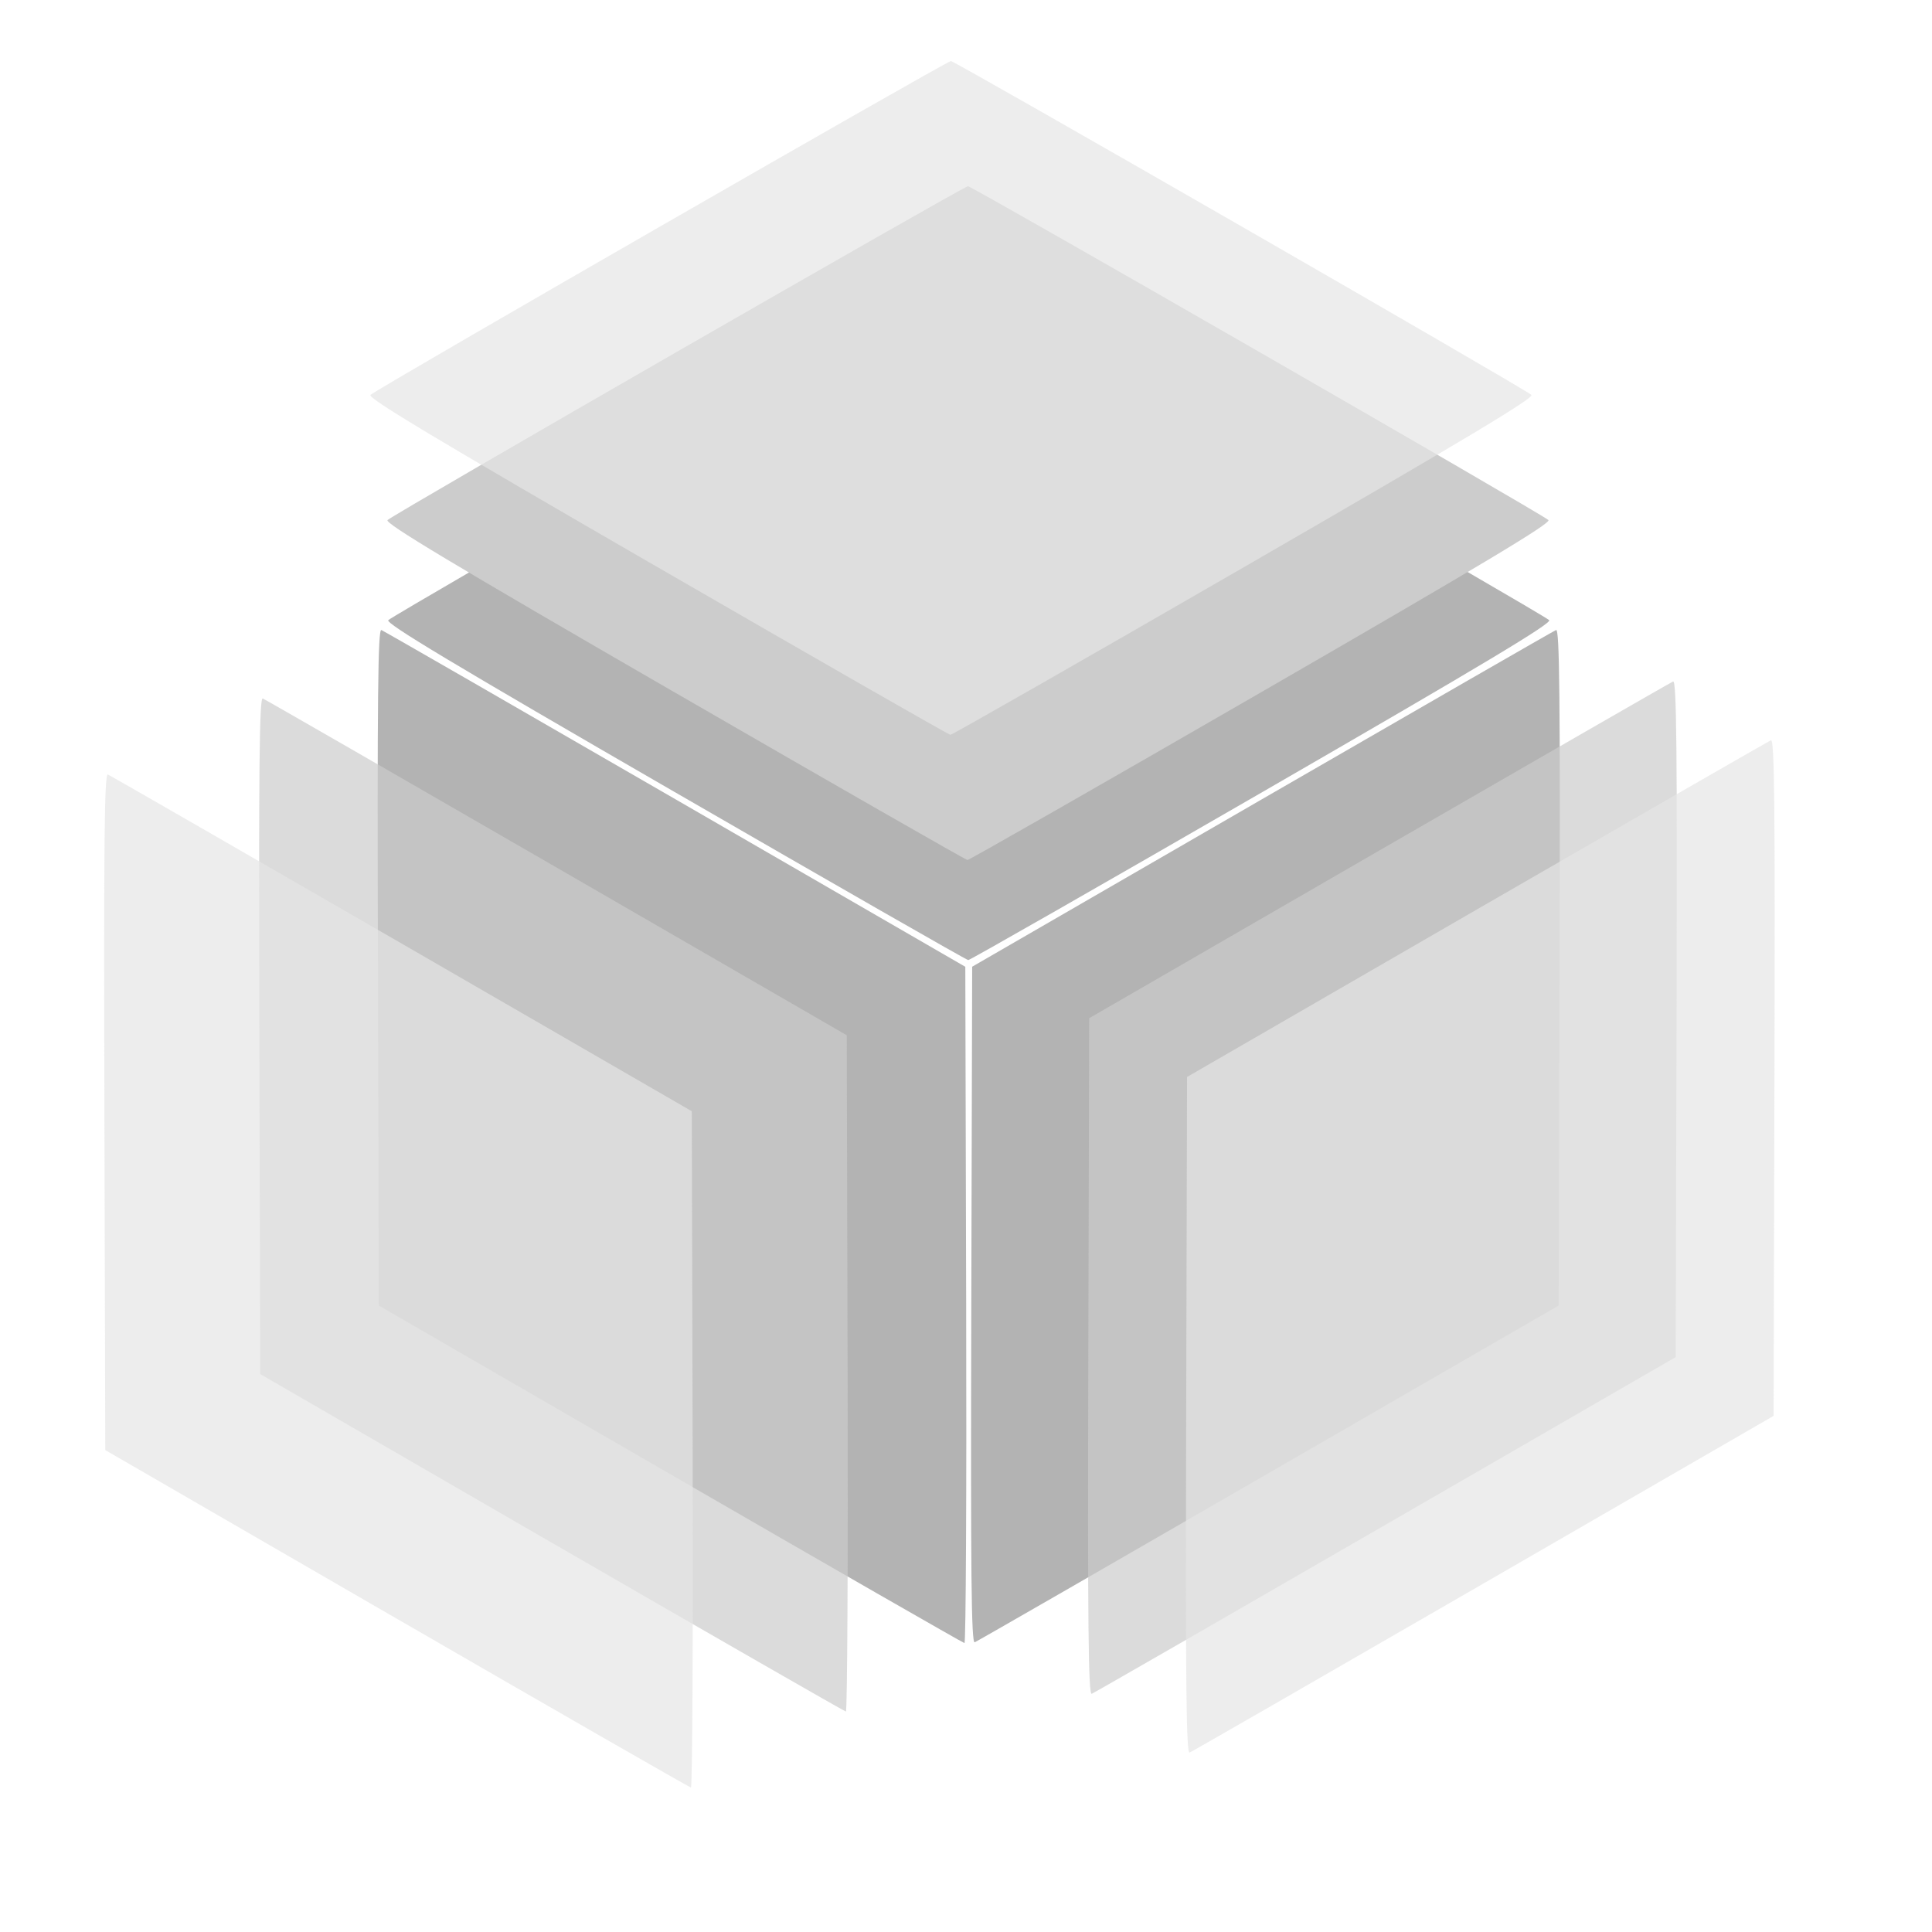 <?xml version="1.0" encoding="UTF-8" standalone="no"?>
<!-- Created with Inkscape (http://www.inkscape.org/) -->

<svg
   xmlns:dc="http://purl.org/dc/elements/1.1/"
   xmlns:cc="http://creativecommons.org/ns#"
   xmlns:rdf="http://www.w3.org/1999/02/22-rdf-syntax-ns#"
   xmlns:svg="http://www.w3.org/2000/svg"
   xmlns="http://www.w3.org/2000/svg"
   xmlns:sodipodi="http://sodipodi.sourceforge.net/DTD/sodipodi-0.dtd"
   xmlns:inkscape="http://www.inkscape.org/namespaces/inkscape"
   width="100"
   height="100"
   id="svg2"
   version="1.1"
   inkscape:version="0.48.4 r9939"
   sodipodi:docname="art.svg"
   inkscape:export-filename="/home/jaan/Dropbox/Courses/2016-2017/SCI-C1000-Blog/branding/art.png"
   inkscape:export-xdpi="300"
   inkscape:export-ydpi="300">
  <defs
     id="defs4">
    <marker
       inkscape:stockid="Arrow2Mstart"
       orient="auto"
       refY="0.0"
       refX="0.0"
       id="Arrow2Mstart"
       style="overflow:visible">
      <path
         id="path3973"
         style="fill-rule:evenodd;stroke-width:0.625;stroke-linejoin:round"
         d="M 8.719,4.034 L -2.207,0.016 L 8.719,-4.002 C 6.973,-1.63 6.983,1.616 8.719,4.034 z "
         transform="scale(0.6) translate(0,0)" />
    </marker>
    <marker
       inkscape:stockid="Arrow1Lstart"
       orient="auto"
       refY="0.0"
       refX="0.0"
       id="Arrow1Lstart"
       style="overflow:visible">
      <path
         id="path3949"
         d="M 0.0,0.0 L 5.0,-5.0 L -12.5,0.0 L 5.0,5.0 L 0.0,0.0 z "
         style="fill-rule:evenodd;stroke:#000000;stroke-width:1.0pt"
         transform="scale(0.8) translate(12.5,0)" />
    </marker>
    <inkscape:perspective
       sodipodi:type="inkscape:persp3d"
       inkscape:vp_x="2.2148854 : 44.867609 : 1"
       inkscape:vp_y="863.10085 : -1000 : 0"
       inkscape:vp_z="102.21489 : 44.867609 : 1"
       inkscape:persp3d-origin="37.829871 : 61.534276 : 1"
       id="perspective3813" />
  </defs>
  <sodipodi:namedview
     id="base"
     pagecolor="#ffffff"
     bordercolor="#666666"
     borderopacity="1.0"
     inkscape:pageopacity="0.0"
     inkscape:pageshadow="2"
     inkscape:zoom="3.959798"
     inkscape:cx="65.02228"
     inkscape:cy="41.026608"
     inkscape:document-units="px"
     inkscape:current-layer="layer1"
     showgrid="true"
     inkscape:window-width="1855"
     inkscape:window-height="1056"
     inkscape:window-x="65"
     inkscape:window-y="24"
     inkscape:window-maximized="1"
     showguides="true"
     inkscape:guide-bbox="true">
    <inkscape:grid
       type="axonomgrid"
       id="grid5156"
       units="mm"
       empspacing="5"
       visible="true"
       enabled="true"
       snapvisiblegridlinesonly="true"
       gridanglex="30"
       gridanglez="30" />
  </sodipodi:namedview>
  <g
     inkscape:label="Layer 1"
     inkscape:groupmode="layer"
     id="layer1"
     transform="translate(0,-952.362)">
    <path
       style="fill:none;stroke:#000000;stroke-width:0.1;stroke-linecap:butt;stroke-linejoin:miter;stroke-miterlimit:4;stroke-opacity:1;stroke-dasharray:none"
       d="M 46.029,901.783 15.343,884.066"
       id="path5214"
       inkscape:connector-curvature="0" />
    <path
       style="fill:none;stroke:#000000;stroke-width:0.1;stroke-linecap:butt;stroke-linejoin:miter;stroke-miterlimit:4;stroke-opacity:1;stroke-dasharray:none"
       d="m 76.715,884.066 -30.686,17.717"
       id="path5216"
       inkscape:connector-curvature="0" />
    <path
       style="fill:none;stroke:#000000;stroke-width:0.1;stroke-linecap:butt;stroke-linejoin:miter;stroke-miterlimit:4;stroke-opacity:1;stroke-dasharray:none"
       d="m 46.029,937.216 0,-35.433"
       id="path5218"
       inkscape:connector-curvature="0" />
    <path
       style="fill:none;stroke:#000000;stroke-width:0.1;stroke-linecap:butt;stroke-linejoin:miter;stroke-miterlimit:4;stroke-opacity:1;stroke-dasharray:none"
       d="m 76.715,919.499 -30.686,17.717"
       id="path5220"
       inkscape:connector-curvature="0" />
    <path
       style="fill:none;stroke:#000000;stroke-width:0.1;stroke-linecap:butt;stroke-linejoin:miter;stroke-miterlimit:4;stroke-opacity:1;stroke-dasharray:none"
       d="m 76.715,884.066 0,35.433"
       id="path5222"
       inkscape:connector-curvature="0" />
    <path
       style="fill:none;stroke:#000000;stroke-width:0.1;stroke-linecap:butt;stroke-linejoin:miter;stroke-miterlimit:4;stroke-opacity:1;stroke-dasharray:none"
       d="M 15.343,884.066 46.029,866.35"
       id="path5224"
       inkscape:connector-curvature="0" />
    <path
       style="fill:none;stroke:#000000;stroke-width:0.1;stroke-linecap:butt;stroke-linejoin:miter;stroke-miterlimit:4;stroke-opacity:1;stroke-dasharray:none"
       d="M 76.715,884.066 46.029,866.35"
       id="path5226"
       inkscape:connector-curvature="0" />
    <path
       style="fill:none;stroke:#000000;stroke-width:0.1;stroke-linecap:butt;stroke-linejoin:miter;stroke-miterlimit:4;stroke-opacity:1;stroke-dasharray:none"
       d="m 15.343,919.499 30.686,17.717"
       id="path5228"
       inkscape:connector-curvature="0" />
    <path
       style="fill:none;stroke:#000000;stroke-width:0.1;stroke-linecap:butt;stroke-linejoin:miter;stroke-miterlimit:4;stroke-opacity:1;stroke-dasharray:none"
       d="m 15.343,884.066 0,35.433"
       id="path5230"
       inkscape:connector-curvature="0" />
    <path
       style="fill:#b3b3b3;fill-opacity:1;stroke:none"
       d="m 34.919,993.357 c -11.537,-6.667 -14.992,-8.741 -14.821,-8.896 0.371,-0.338 29.825,-17.279 30.042,-17.279 0.214,0 29.671,16.94 30.044,17.278 0.168,0.152 -3.401,2.291 -14.847,8.901 -8.287,4.786 -15.136,8.699 -15.221,8.695 -0.084,-0 -6.923,-3.918 -15.197,-8.7 l 0,0 z"
       id="path5232"
       inkscape:connector-curvature="0" />
    <path
       style="fill:#cccccc;fill-opacity:1;stroke:none"
       d="m 34.88,988.176 c -11.537,-6.667 -14.992,-8.741 -14.821,-8.896 0.371,-0.338 29.825,-17.279 30.042,-17.279 0.214,0 29.671,16.94 30.044,17.278 0.168,0.152 -3.401,2.291 -14.847,8.901 -8.287,4.786 -15.136,8.699 -15.221,8.695 -0.084,0 -6.923,-3.918 -15.197,-8.7 l 0,0 z"
       id="path5232-2"
       inkscape:connector-curvature="0" />
    <path
       style="fill:#b3b3b3;fill-opacity:1;stroke:none"
       d="m 34.695,1028.669 -15.089,-8.729 -0.045,-17.53 c -0.036,-14.005 -4.5e-4,-17.512 0.179,-17.438 0.123,0.051 6.974,3.993 15.224,8.761 l 15,8.669 0.045,17.508 c 0.025,9.63 -0.015,17.503 -0.089,17.497 -0.074,-0.01 -6.925,-3.939 -15.224,-8.739 z"
       id="path5234"
       inkscape:connector-curvature="0" />
    <path
       style="fill:#b3b3b3;fill-opacity:1;stroke:none"
       d="m 50.274,1019.929 0.045,-17.53 15,-8.669 c 8.25,-4.768 15.101,-8.71 15.224,-8.759 0.179,-0.072 0.215,3.436 0.179,17.439 l -0.045,17.53 -15,8.667 c -8.25,4.767 -15.101,8.709 -15.224,8.759 -0.179,0.074 -0.215,-3.433 -0.179,-17.438 l 0,0 z"
       id="path5236"
       inkscape:connector-curvature="0" />
    <path
       style="fill:#cccccc;fill-opacity:1;stroke:none;opacity:0.7"
       d="m 56.331,1022.594 0.045,-17.53 15,-8.669 c 8.25,-4.768 15.101,-8.71 15.224,-8.759 0.179,-0.072 0.215,3.436 0.179,17.44 l -0.045,17.53 -15,8.667 c -8.25,4.767 -15.101,8.709 -15.224,8.759 -0.179,0.074 -0.215,-3.433 -0.179,-17.438 l 0,0 z"
       id="path5236-7"
       inkscape:connector-curvature="0" />
    <path
       style="fill:#cccccc;fill-opacity:1;stroke:none;opacity:0.7"
       d="m 28.558,1032.213 -15.089,-8.729 -0.045,-17.53 c -0.036,-14.005 -4.5e-4,-17.512 0.179,-17.438 0.123,0.051 6.974,3.993 15.224,8.761 l 15,8.669 0.045,17.508 c 0.025,9.63 -0.015,17.503 -0.089,17.497 -0.074,-0.01 -6.925,-3.939 -15.224,-8.739 z"
       id="path5234-0"
       inkscape:connector-curvature="0" />
    <path
       style="opacity:0.7;fill:#e6e6e6;fill-opacity:1;stroke:none"
       d="m 33.997,981.697 c -11.537,-6.667 -14.992,-8.741 -14.821,-8.896 0.371,-0.338 29.825,-17.279 30.042,-17.279 0.214,0 29.671,16.94 30.044,17.278 0.168,0.152 -3.401,2.291 -14.847,8.901 -8.287,4.786 -15.136,8.699 -15.221,8.695 -0.084,0 -6.923,-3.918 -15.197,-8.7 l 0,0 z"
       id="path5232-2-9"
       inkscape:connector-curvature="0" />
    <path
       style="opacity:0.7;fill:#e6e6e6;fill-opacity:1;stroke:none"
       d="m 61.397,1025.636 0.045,-17.53 15,-8.669 c 8.25,-4.768 15.101,-8.71 15.224,-8.759 0.179,-0.072 0.215,3.436 0.179,17.44 l -0.045,17.53 -15,8.667 c -8.25,4.767 -15.101,8.709 -15.224,8.759 -0.179,0.074 -0.215,-3.433 -0.179,-17.438 l 0,0 z"
       id="path5236-7-3"
       inkscape:connector-curvature="0" />
    <path
       style="opacity:0.7;fill:#e6e6e6;fill-opacity:1;stroke:none"
       d="m 20.538,1036.147 -15.089,-8.729 -0.045,-17.53 c -0.036,-14.005 -4.5e-4,-17.512 0.179,-17.438 0.123,0.051 6.974,3.993 15.224,8.761 l 15,8.669 0.045,17.508 c 0.025,9.63 -0.015,17.503 -0.089,17.497 -0.074,-0.01 -6.925,-3.939 -15.224,-8.739 z"
       id="path5234-0-6"
       inkscape:connector-curvature="0" />
    <path
       style="fill:#b3b3b3;fill-opacity:1;stroke:none"
       d="m 141.882,886.571 c -11.537,-6.667 -14.992,-8.741 -14.821,-8.896 0.371,-0.338 29.825,-17.279 30.042,-17.279 0.214,0 29.671,16.94 30.044,17.278 0.168,0.152 -3.401,2.291 -14.847,8.901 -8.287,4.786 -15.136,8.699 -15.221,8.695 -0.084,0 -6.923,-3.918 -15.197,-8.7 l 0,0 z"
       id="path5232-0"
       inkscape:connector-curvature="0" />
    <path
       style="opacity:0.7;fill:#cccccc;fill-opacity:1;stroke:none"
       d="m 141.844,881.39 c -11.537,-6.667 -14.992,-8.741 -14.821,-8.896 0.371,-0.338 29.825,-17.279 30.042,-17.279 0.214,0 29.671,16.94 30.044,17.278 0.168,0.152 -3.401,2.291 -14.847,8.901 -8.287,4.786 -15.136,8.699 -15.221,8.695 -0.084,0 -6.923,-3.918 -15.197,-8.7 l 0,0 z"
       id="path5232-2-6"
       inkscape:connector-curvature="0" />
    <path
       style="fill:#b3b3b3;fill-opacity:1;stroke:none"
       d="m 141.658,921.884 -15.089,-8.729 -0.045,-17.53 c -0.036,-14.005 -4.5e-4,-17.512 0.179,-17.438 0.123,0.051 6.974,3.993 15.224,8.761 l 15,8.669 0.045,17.508 c 0.025,9.63 -0.015,17.503 -0.089,17.497 -0.074,-0.01 -6.925,-3.939 -15.224,-8.739 z"
       id="path5234-2"
       inkscape:connector-curvature="0" />
    <path
       style="fill:#b3b3b3;fill-opacity:1;stroke:none"
       d="m 157.238,913.143 0.045,-17.53 15,-8.669 c 8.25,-4.768 15.101,-8.71 15.224,-8.759 0.179,-0.072 0.215,3.436 0.179,17.439 l -0.045,17.53 -15,8.667 c -8.25,4.767 -15.101,8.709 -15.224,8.759 -0.179,0.074 -0.215,-3.433 -0.179,-17.438 l 0,0 z"
       id="path5236-6"
       inkscape:connector-curvature="0" />
    <path
       style="opacity:0.7;fill:#cccccc;fill-opacity:1;stroke:none"
       d="m 163.295,915.808 0.045,-17.53 15,-8.669 c 8.25,-4.768 15.101,-8.71 15.224,-8.759 0.179,-0.072 0.215,3.436 0.179,17.44 l -0.045,17.53 -15,8.667 c -8.25,4.767 -15.101,8.709 -15.224,8.759 -0.179,0.074 -0.215,-3.433 -0.179,-17.438 l 0,0 z"
       id="path5236-7-1"
       inkscape:connector-curvature="0" />
    <path
       style="opacity:0.7;fill:#cccccc;fill-opacity:1;stroke:none"
       d="m 135.521,925.427 -15.089,-8.729 -0.045,-17.53 c -0.036,-14.005 -4.5e-4,-17.512 0.179,-17.438 0.123,0.051 6.974,3.993 15.224,8.761 l 15,8.669 0.045,17.508 c 0.025,9.63 -0.015,17.503 -0.089,17.497 -0.074,-0.01 -6.925,-3.939 -15.224,-8.739 z"
       id="path5234-0-8"
       inkscape:connector-curvature="0" />
    <path
       style="opacity:0.7;fill:#e6e6e6;fill-opacity:1;stroke:none"
       d="m 140.96,874.912 c -11.537,-6.667 -14.992,-8.741 -14.821,-8.896 0.371,-0.338 29.825,-17.279 30.042,-17.279 0.214,0 29.671,16.94 30.044,17.278 0.168,0.152 -3.401,2.291 -14.847,8.901 -8.287,4.786 -15.136,8.699 -15.221,8.695 -0.084,0 -6.923,-3.918 -15.197,-8.7 l 0,0 z"
       id="path5232-2-9-7"
       inkscape:connector-curvature="0" />
    <path
       style="opacity:0.7;fill:#e6e6e6;fill-opacity:1;stroke:none"
       d="m 168.36,918.85 0.045,-17.53 15,-8.669 c 8.25,-4.768 15.101,-8.71 15.224,-8.759 0.179,-0.072 0.215,3.436 0.179,17.44 l -0.045,17.53 -15,8.667 c -8.25,4.767 -15.101,8.709 -15.224,8.759 -0.179,0.074 -0.215,-3.433 -0.179,-17.438 l 0,0 z"
       id="path5236-7-3-9"
       inkscape:connector-curvature="0" />
    <path
       style="opacity:0.7;fill:#e6e6e6;fill-opacity:1;stroke:none"
       d="m 127.502,929.361 -15.089,-8.729 -0.045,-17.53 c -0.036,-14.005 -4.5e-4,-17.512 0.179,-17.438 0.123,0.051 6.974,3.993 15.224,8.761 l 15,8.669 0.045,17.508 c 0.025,9.63 -0.015,17.503 -0.089,17.497 -0.074,-0.01 -6.925,-3.939 -15.224,-8.739 z"
       id="path5234-0-6-2"
       inkscape:connector-curvature="0" />
  </g>
</svg>
